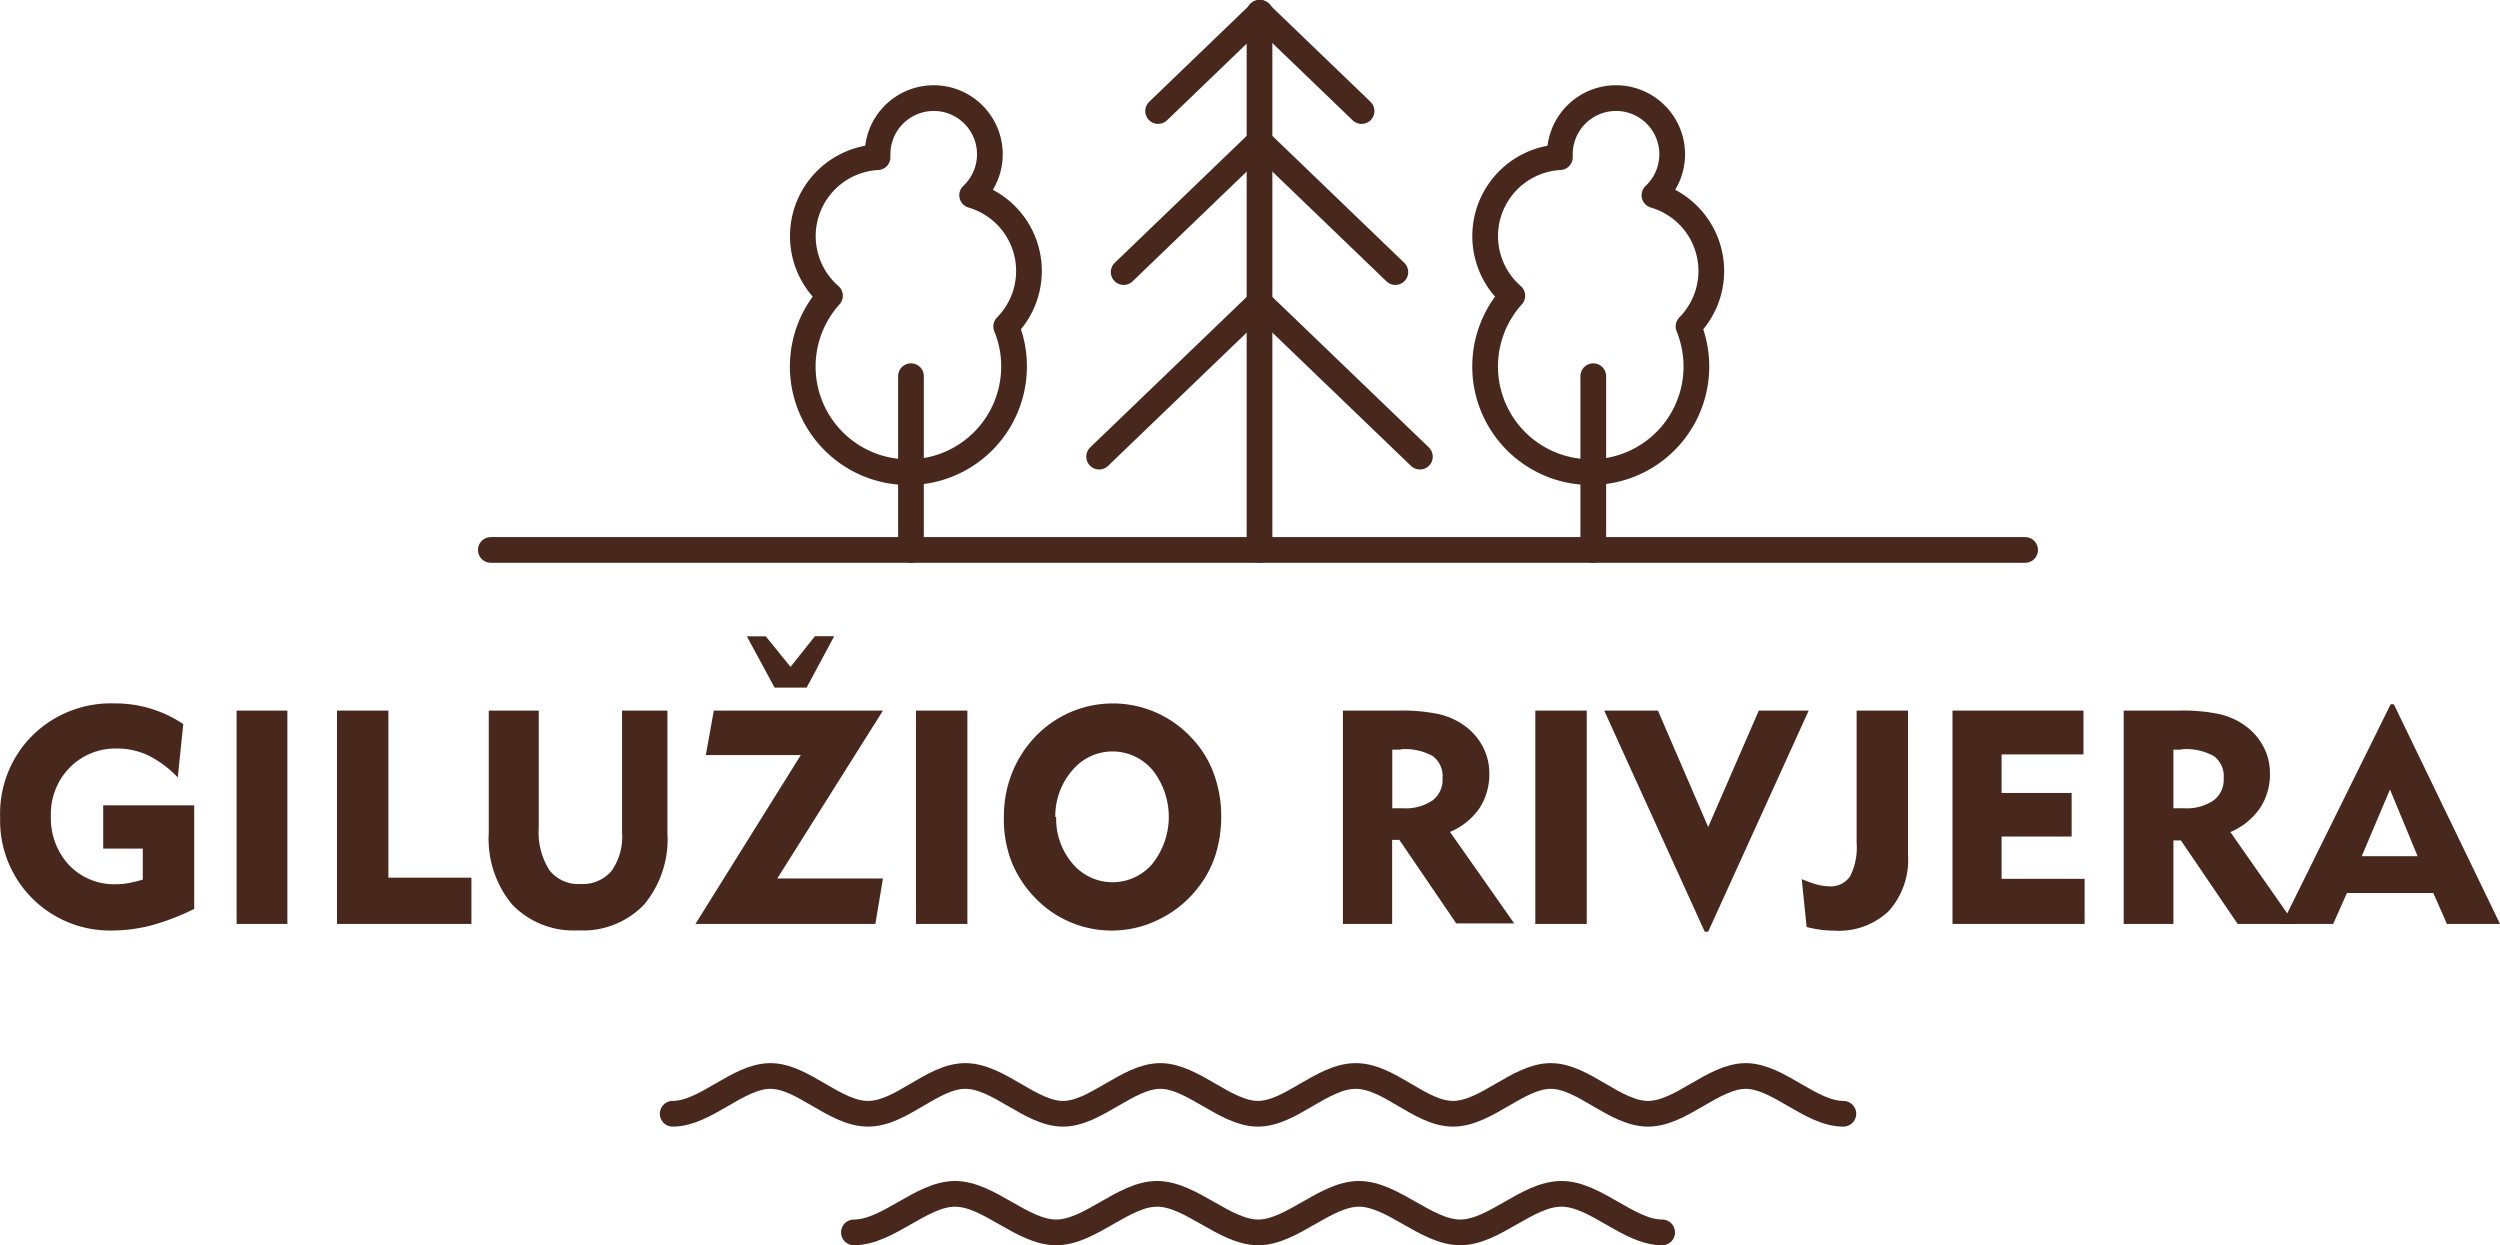 <svg id="Layer_1" data-name="Layer 1" xmlns="http://www.w3.org/2000/svg" width="194.52" height="96.89" viewBox="0 0 194.52 96.89">
  <defs>
    <style>
      .cls-1 {
        fill: none;
        stroke: #48271d;
        stroke-linecap: round;
        stroke-linejoin: round;
        stroke-width: 2px;
      }

      .cls-2 {
        fill: #48271d;
      }
    </style>
  </defs>
  <path class="cls-1" d="M79.18,25.51a8.09,8.09,0,0,1,.61,3.11,8.22,8.22,0,1,1-14.32-5.5,6.15,6.15,0,0,1,3.7-10.78v-.22a4.37,4.37,0,1,1,7.36,3.18,6.14,6.14,0,0,1,2.65,10.21Z" transform="translate(-0.89 -0.11)"/>
  <path class="cls-1" d="M71.77,29.38V42.9" transform="translate(-0.89 -0.11)"/>
  <path class="cls-1" d="M132.27,25.51a8.22,8.22,0,1,1-13.71-2.39,6.15,6.15,0,0,1,3.7-10.78v-.22a4.37,4.37,0,1,1,7.36,3.18,6.14,6.14,0,0,1,2.65,10.21Z" transform="translate(-0.89 -0.11)"/>
  <path class="cls-1" d="M124.86,29.38V42.9" transform="translate(-0.89 -0.11)"/>
  <path class="cls-1" d="M39.08,42.9H158.46" transform="translate(-0.89 -0.11)"/>
  <path class="cls-1" d="M98.89,1.11V42.9" transform="translate(-0.89 -0.11)"/>
  <path class="cls-1" d="M91,8.75l7.94-7.64" transform="translate(-0.89 -0.11)"/>
  <path class="cls-1" d="M106.83,8.75,98.89,1.11" transform="translate(-0.89 -0.11)"/>
  <path class="cls-1" d="M88.32,21.28,98.89,11.11" transform="translate(-0.89 -0.11)"/>
  <path class="cls-1" d="M109.46,21.28,98.89,11.11" transform="translate(-0.89 -0.11)"/>
  <path class="cls-1" d="M86.41,35.64l12.48-12" transform="translate(-0.89 -0.11)"/>
  <path class="cls-1" d="M111.37,35.64l-12.48-12" transform="translate(-0.89 -0.11)"/>
  <path class="cls-1" d="M53.23,86.77c2.55,0,5.07-2.94,7.6-2.94s5,2.94,7.6,2.94,5-2.94,7.57-2.94,5.08,2.94,7.6,2.94,5.05-2.94,7.57-2.94,5.08,2.94,7.6,2.94m0,0c2.53,0,5-2.94,7.61-2.94s5,2.94,7.57,2.94,5.07-2.94,7.6-2.94,5,2.94,7.57,2.94,5.08-2.94,7.6-2.94,5.05,2.94,7.6,2.94" transform="translate(-0.89 -0.11)"/>
  <path class="cls-1" d="M67.33,96c2.64,0,5.26-3,7.87-3s5.23,3,7.87,3,5.23-3,7.85-3,5.26,3,7.87,3m0,0c2.61,0,5.23-3,7.84-3s5.26,3,7.88,3,5.22-3,7.87-3,5.23,3,7.84,3" transform="translate(-0.89 -0.11)"/>
  <g>
    <path class="cls-2" d="M16,62.77v8.06a18.84,18.84,0,0,1-3.25,1.26,12.22,12.22,0,0,1-3.07.42A8.55,8.55,0,0,1,.9,64.2v-.49a8.59,8.59,0,0,1,2.5-6.36,8.71,8.71,0,0,1,6.41-2.51,9.49,9.49,0,0,1,5.34,1.61l-.43,4.15a8.17,8.17,0,0,0-2.29-1.71A5.67,5.67,0,0,0,10,58.35a5,5,0,0,0-3.69,1.49,5.13,5.13,0,0,0-1.46,3.73,5.37,5.37,0,0,0,1.41,3.85A4.84,4.84,0,0,0,9.9,68.91a5.55,5.55,0,0,0,1-.09,10.38,10.38,0,0,0,1.1-.27V66.14H8.92V62.77Z" transform="translate(-0.89 -0.11)"/>
    <path class="cls-2" d="M19.3,72V55.4h3.95V72Z" transform="translate(-0.89 -0.11)"/>
    <path class="cls-2" d="M27.11,72V55.4h4v13h6.46V72Z" transform="translate(-0.89 -0.11)"/>
    <path class="cls-2" d="M42.81,55.4v9.11a5.49,5.49,0,0,0,.81,3.28,2.82,2.82,0,0,0,2.44,1.1,2.93,2.93,0,0,0,2.4-1,4.57,4.57,0,0,0,.83-3V55.4h3.53v9.51A7.94,7.94,0,0,1,51,70.5a6.58,6.58,0,0,1-5.11,2,6.64,6.64,0,0,1-5.14-2,8,8,0,0,1-1.83-5.59V55.4Z" transform="translate(-0.89 -0.11)"/>
    <path class="cls-2" d="M55,72l8.2-13.14H55.81l.62-3.46H69.59L61.37,68.46h8.22L69,72Zm4-22.38h1.47L62.4,52l1.9-2.39h1.5l-2.15,4H61.16Z" transform="translate(-0.89 -0.11)"/>
    <path class="cls-2" d="M72.16,72V55.4h4V72Z" transform="translate(-0.89 -0.11)"/>
    <path class="cls-2" d="M79,63.68a9.21,9.21,0,0,1,.64-3.44,8.83,8.83,0,0,1,1.87-2.88,8.34,8.34,0,0,1,11.94,0,8.05,8.05,0,0,1,1.84,2.83,9.54,9.54,0,0,1,.62,3.46,10,10,0,0,1-.43,2.93,8,8,0,0,1-1.3,2.5,8.47,8.47,0,0,1-3,2.51A8.24,8.24,0,0,1,81.46,70a8.64,8.64,0,0,1-1.87-2.86A9.1,9.1,0,0,1,79,63.68Zm4.07,0a5.33,5.33,0,0,0,1.27,3.62,4.06,4.06,0,0,0,5.72.51,3.51,3.51,0,0,0,.51-.51,5.87,5.87,0,0,0,0-7.27,4.07,4.07,0,0,0-5.73-.5,4.72,4.72,0,0,0-.5.5A5.44,5.44,0,0,0,83,63.68Z" transform="translate(-0.89 -0.11)"/>
    <path class="cls-2" d="M105.38,72V55.4h4.27a14.05,14.05,0,0,1,3.17.27,5.46,5.46,0,0,1,2,.89,4.64,4.64,0,0,1,1.44,1.64,4.4,4.4,0,0,1,.51,2.07A4.79,4.79,0,0,1,116,63a5.22,5.22,0,0,1-2.29,1.84l5,7.12H114.2l-4.43-6.5h-.56V72Zm4.5-13.56h-.66V63h.84a3.72,3.72,0,0,0,2.29-.61,2,2,0,0,0,.78-1.73,1.94,1.94,0,0,0-.76-1.72,4.41,4.41,0,0,0-2.49-.53Z" transform="translate(-0.89 -0.11)"/>
    <path class="cls-2" d="M120.35,72V55.4h4V72Z" transform="translate(-0.89 -0.11)"/>
    <path class="cls-2" d="M133.8,72.6h-.27l-7.82-17.2h4.18l3.91,9.06,3.94-9.06h3.88Z" transform="translate(-0.89 -0.11)"/>
    <path class="cls-2" d="M141.08,68.51a11.43,11.43,0,0,0,1.16.42,4.1,4.1,0,0,0,.92.14,1.84,1.84,0,0,0,1.68-.77,5,5,0,0,0,.51-2.63V55.4h4V66.61a6,6,0,0,1-1.5,4.39,5.64,5.64,0,0,1-4.26,1.52,7.41,7.41,0,0,1-1.05-.07,10.28,10.28,0,0,1-1.08-.21Z" transform="translate(-0.89 -0.11)"/>
    <path class="cls-2" d="M152.81,72V55.4H163v3.41h-6.37v3h5.45V65.2h-5.45v3.29h6.46V72Z" transform="translate(-0.89 -0.11)"/>
    <path class="cls-2" d="M166.13,72V55.4h4.26a14.05,14.05,0,0,1,3.17.27,5.46,5.46,0,0,1,2,.89A4.64,4.64,0,0,1,177,58.2a4.4,4.4,0,0,1,.51,2.07,4.76,4.76,0,0,1-.79,2.74,5.29,5.29,0,0,1-2.29,1.84l5,7.15H175l-4.42-6.5H170V72Zm4.49-13.56H170V63h.83a3.72,3.72,0,0,0,2.29-.61,2,2,0,0,0,.79-1.73,1.92,1.92,0,0,0-.77-1.72,4.43,4.43,0,0,0-2.52-.53Z" transform="translate(-0.89 -0.11)"/>
    <path class="cls-2" d="M178.45,72l8.45-17.09h.25L195.41,72h-4.13l-1.06-2.41H183.5L182.43,72Zm6.2-5.27H189l-2.15-5.19Z" transform="translate(-0.89 -0.11)"/>
  </g>
</svg>
